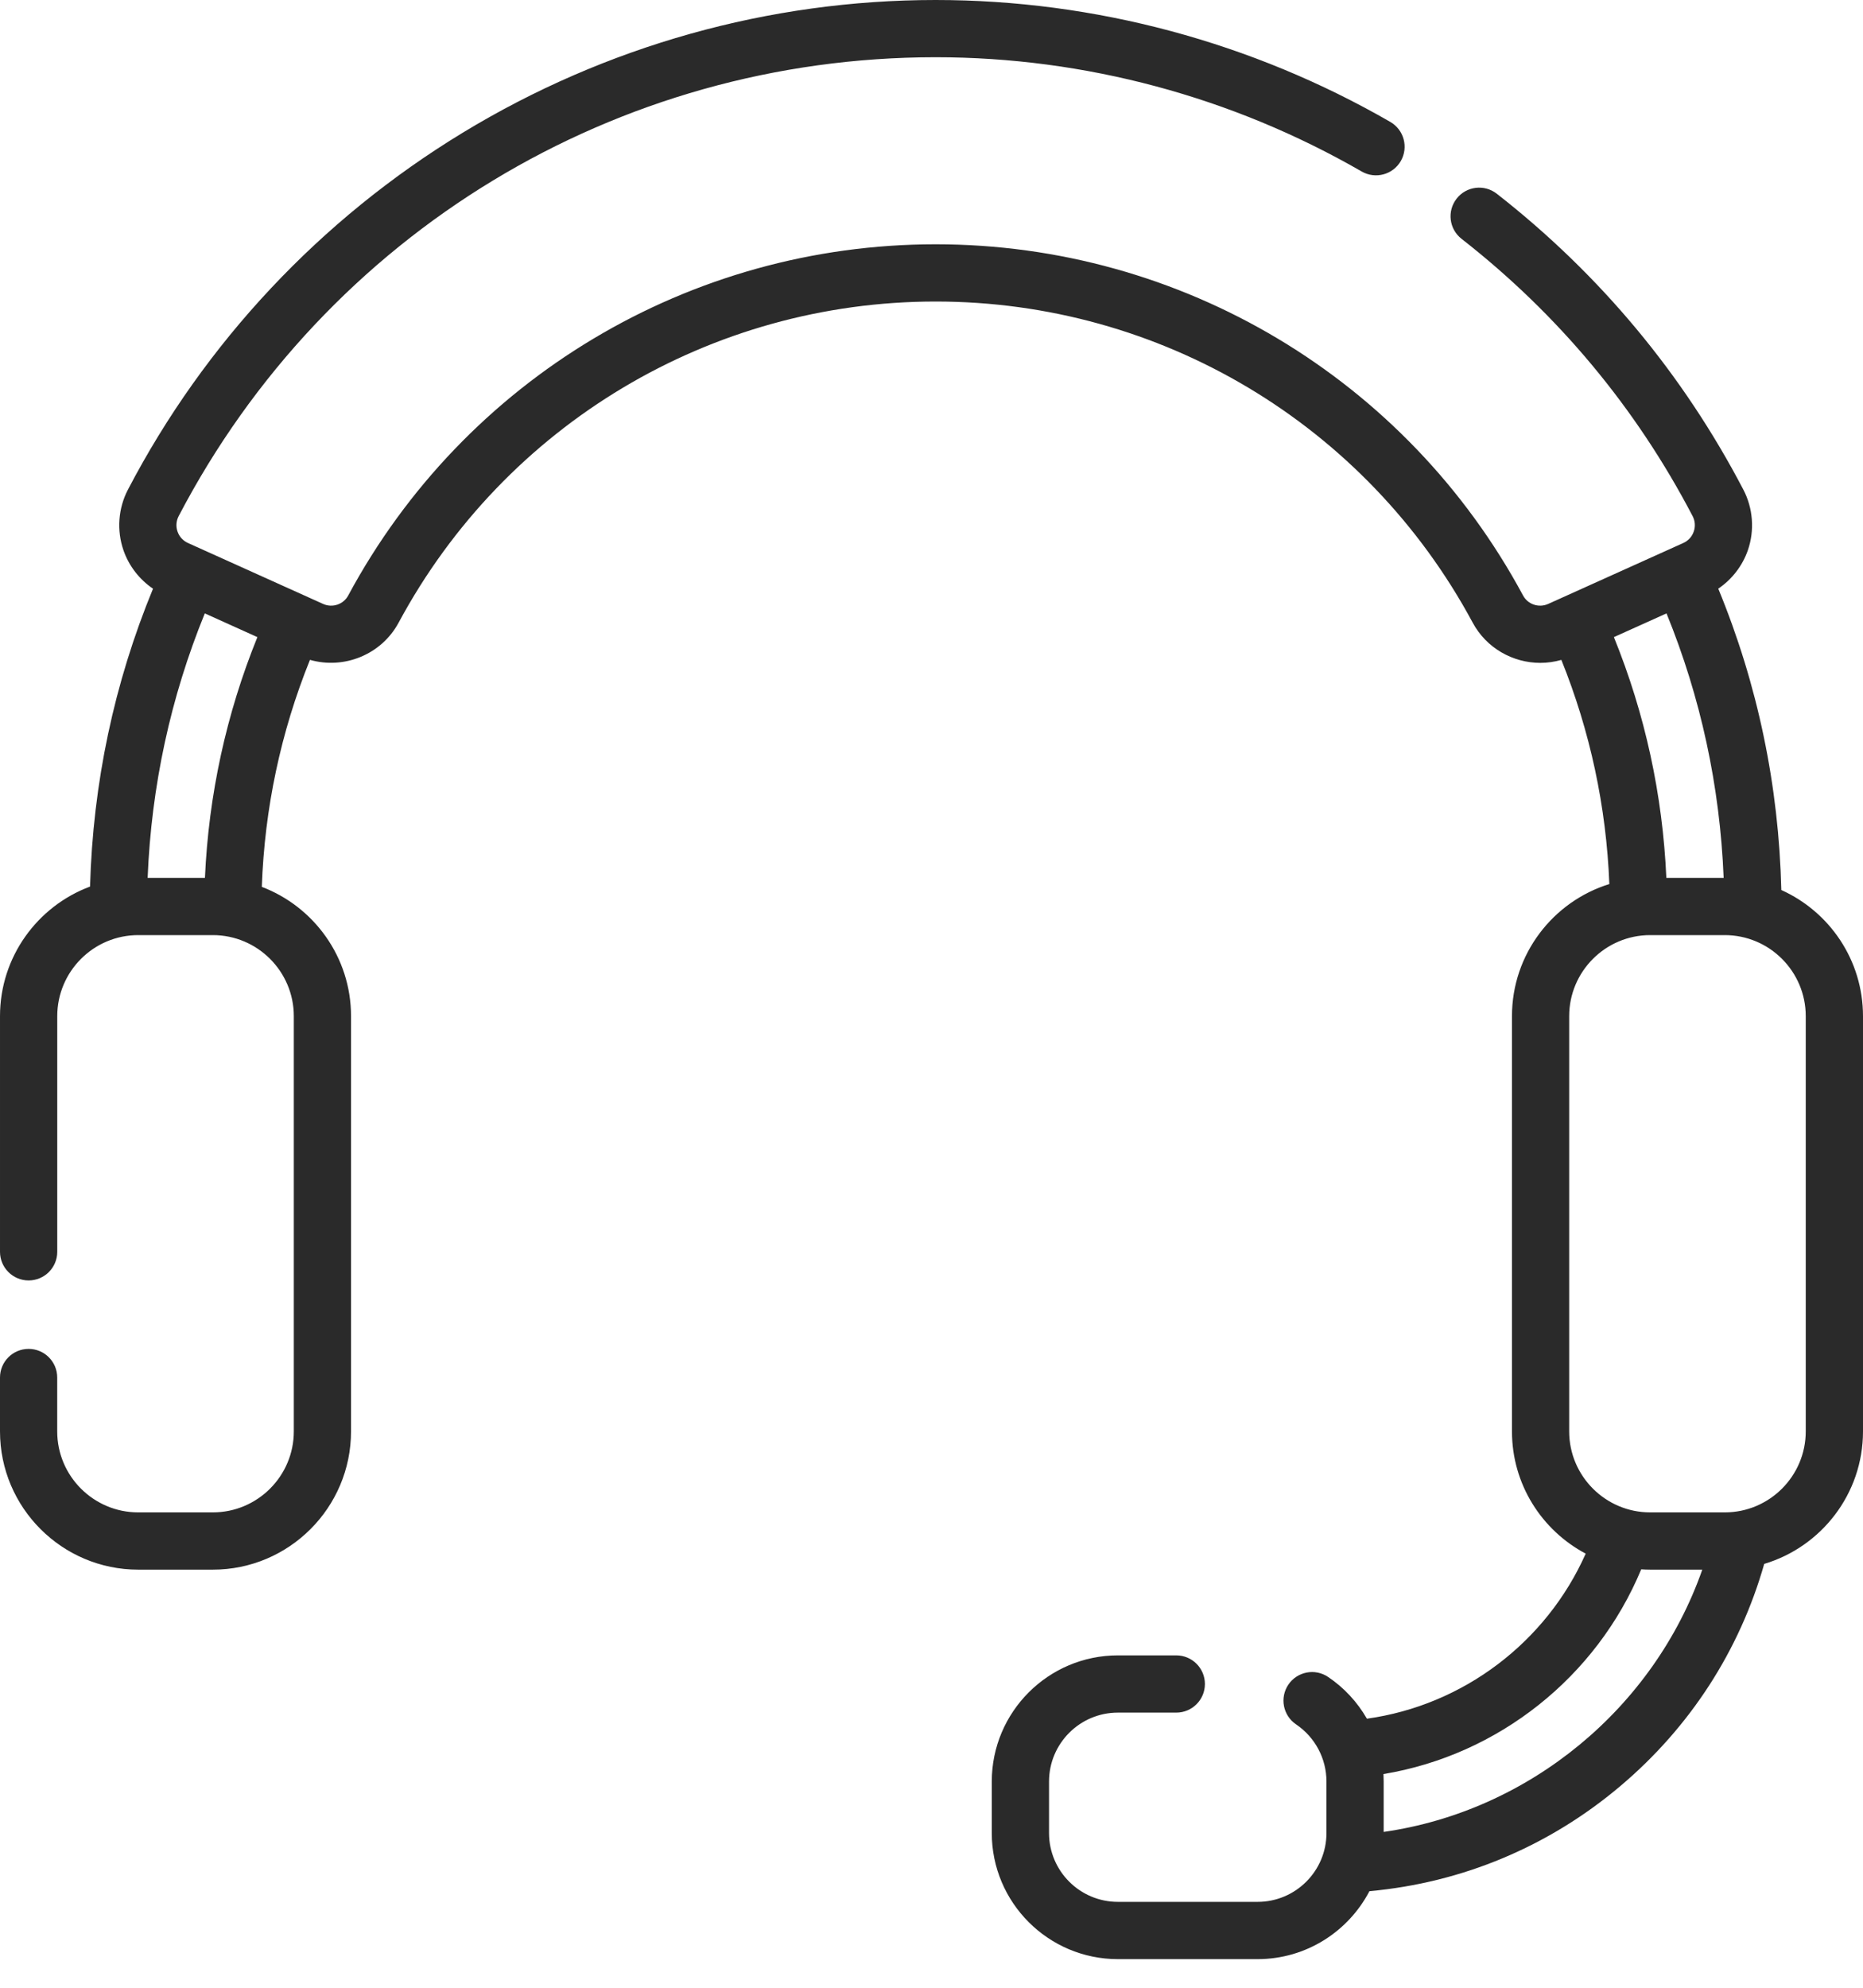 <svg width="45" height="48" viewBox="0 0 45 48" fill="none" xmlns="http://www.w3.org/2000/svg">
<path d="M43.027 21.492C42.966 18.966 42.455 16.523 41.504 14.215C41.833 13.992 42.087 13.667 42.219 13.287C42.385 12.807 42.345 12.274 42.11 11.824C40.65 9.03 38.646 6.625 36.154 4.678C35.853 4.443 35.419 4.496 35.184 4.797C34.949 5.098 35.002 5.532 35.303 5.767C37.639 7.592 39.517 9.846 40.885 12.464C40.945 12.58 40.955 12.712 40.912 12.835C40.869 12.96 40.779 13.058 40.66 13.112L37.395 14.584C37.171 14.685 36.905 14.596 36.789 14.38C33.974 9.149 28.537 5.899 22.6 5.899C16.663 5.899 11.226 9.149 8.411 14.38C8.295 14.596 8.029 14.685 7.805 14.584L4.54 13.112C4.421 13.058 4.331 12.96 4.288 12.836C4.245 12.712 4.255 12.58 4.315 12.464C7.886 5.629 14.892 1.382 22.6 1.382C26.202 1.382 29.761 2.337 32.892 4.142C33.222 4.332 33.645 4.219 33.836 3.888C34.026 3.557 33.913 3.135 33.582 2.944C30.241 1.018 26.444 0 22.6 0C18.578 0 14.629 1.108 11.18 3.203C7.742 5.292 4.945 8.273 3.09 11.824C2.855 12.274 2.816 12.807 2.982 13.287C3.113 13.667 3.367 13.992 3.696 14.216C2.756 16.497 2.245 18.912 2.175 21.409C0.906 21.882 9.24377e-05 23.106 9.24377e-05 24.538V30.229C9.24377e-05 30.61 0.31 30.92 0.691 30.92C1.073 30.92 1.383 30.61 1.383 30.229V24.538C1.383 23.459 2.26 22.581 3.339 22.581H5.141C6.219 22.581 7.097 23.459 7.097 24.538V34.565C7.097 35.644 6.219 36.521 5.141 36.521H3.339C2.26 36.521 1.382 35.644 1.382 34.565V33.264C1.382 32.883 1.073 32.573 0.691 32.573C0.309 32.573 0 32.883 0 33.264V34.565C0 36.406 1.498 37.904 3.339 37.904H5.141C6.982 37.904 8.479 36.406 8.479 34.565V24.538C8.479 23.113 7.583 21.895 6.324 21.416C6.391 19.521 6.781 17.682 7.487 15.934C8.31 16.17 9.213 15.808 9.629 15.035C12.202 10.252 17.173 7.281 22.6 7.281C28.028 7.281 32.998 10.252 35.572 15.035C35.903 15.651 36.543 16.007 37.206 16.007C37.376 16.007 37.547 15.983 37.714 15.935C38.41 17.662 38.799 19.477 38.873 21.348C37.512 21.77 36.521 23.04 36.521 24.538V34.565C36.521 35.844 37.243 36.956 38.302 37.517C37.35 39.657 35.344 41.18 33.017 41.503C32.789 41.106 32.472 40.759 32.08 40.495C31.764 40.281 31.334 40.364 31.12 40.68C30.906 40.997 30.99 41.426 31.306 41.64C31.765 41.95 32.04 42.466 32.04 43.02V44.264C32.04 45.181 31.294 45.926 30.377 45.926H27.002C26.085 45.926 25.339 45.181 25.339 44.264V43.02C25.339 42.102 26.084 41.356 27.002 41.356H28.413C28.794 41.356 29.104 41.047 29.104 40.665C29.104 40.283 28.794 39.974 28.413 39.974H27.002C25.322 39.974 23.956 41.34 23.956 43.02V44.264C23.956 45.943 25.322 47.309 27.002 47.309H30.377C31.549 47.309 32.569 46.642 33.078 45.668C35.316 45.465 37.406 44.593 39.136 43.132C40.821 41.71 42.017 39.861 42.614 37.765C43.992 37.353 45 36.075 45 34.565V24.538C45 23.183 44.189 22.015 43.027 21.492ZM6.217 15.385C5.465 17.24 5.04 19.19 4.95 21.199H3.566C3.656 18.984 4.119 16.841 4.947 14.812L6.217 15.385ZM40.25 21.199C40.16 19.19 39.736 17.24 38.983 15.385L40.254 14.812C41.081 16.841 41.544 18.984 41.634 21.199H40.25ZM33.422 44.237V43.02C33.422 42.959 33.42 42.899 33.417 42.84C36.192 42.379 38.56 40.5 39.643 37.896C39.715 37.901 39.787 37.904 39.859 37.904H41.118C39.944 41.252 36.938 43.733 33.422 44.237ZM43.617 34.565C43.617 35.644 42.74 36.521 41.661 36.521H39.859C38.781 36.521 37.903 35.644 37.903 34.565V24.538C37.903 23.459 38.781 22.581 39.859 22.581H41.661C42.74 22.581 43.617 23.459 43.617 24.538V34.565Z" fill="#2A2A2A"/>
</svg>
